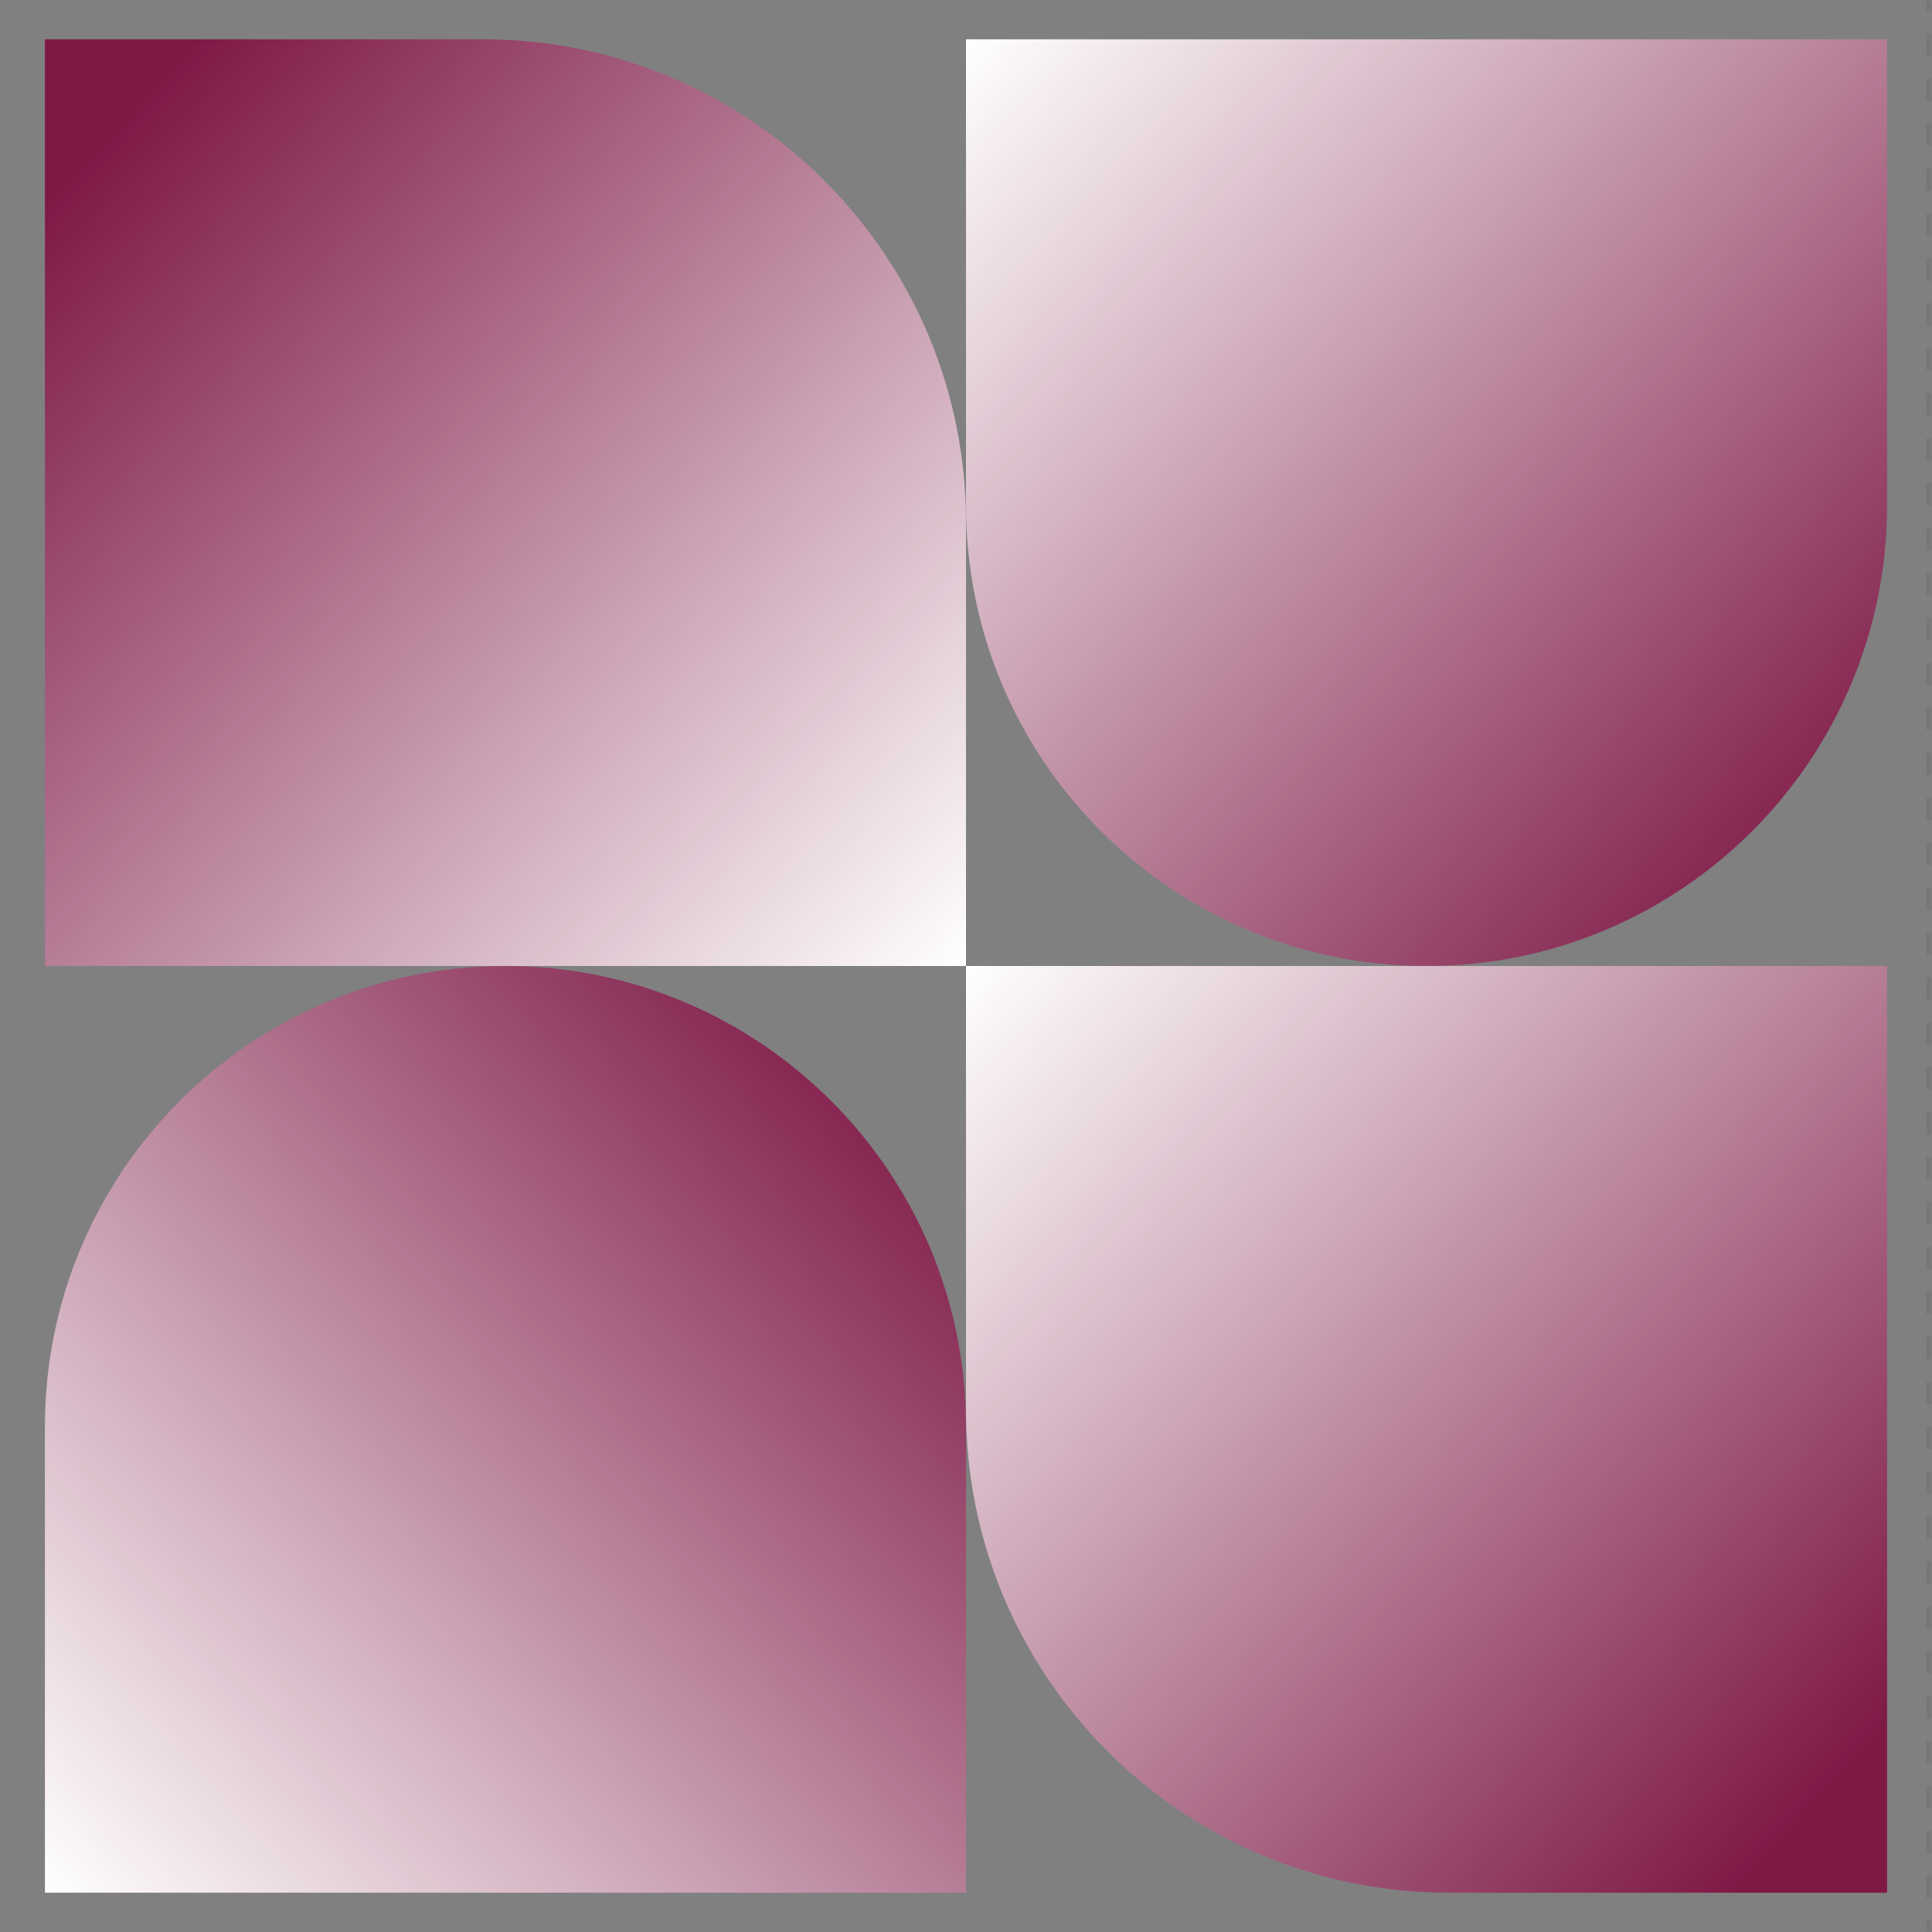 <svg width="344" height="344" viewBox="0 0 344 344" fill="none" xmlns="http://www.w3.org/2000/svg">
<rect x="0" y="0" width="344" height="344" fill="#808080" stroke="none"/>
<mask id="path-1-inside-1_180_406" fill="white">
<path d="M0 0H344V344H0V0Z"/>
</mask>
<path d="M344.5 344V342H343.5V344H344.5ZM344.5 338V334H343.5V338H344.5ZM344.5 330V326H343.5V330H344.5ZM344.5 322V318H343.5V322H344.5ZM344.5 314V310H343.5V314H344.5ZM344.5 306V302H343.5V306H344.5ZM344.5 298V294H343.5V298H344.5ZM344.5 290V286H343.5V290H344.5ZM344.5 282V278H343.5V282H344.5ZM344.5 274V270H343.5V274H344.5ZM344.5 266V262H343.5V266H344.5ZM344.5 258V254H343.5V258H344.5ZM344.5 250V246H343.5V250H344.5ZM344.5 242V238H343.5V242H344.5ZM344.5 234V230H343.5V234H344.5ZM344.5 226V222H343.5V226H344.5ZM344.5 218V214H343.5V218H344.5ZM344.5 210V206H343.5V210H344.5ZM344.5 202V198H343.5V202H344.5ZM344.5 194V190H343.5V194H344.5ZM344.5 186V182H343.5V186H344.5ZM344.5 178V174H343.5V178H344.5ZM344.5 170V166H343.5V170H344.5ZM344.5 162V158H343.5V162H344.5ZM344.5 154V150H343.5V154H344.5ZM344.5 146V142H343.5V146H344.5ZM344.5 138V134H343.5V138H344.5ZM344.5 130V126H343.5V130H344.5ZM344.5 122V118H343.5V122H344.5ZM344.5 114V110H343.5V114H344.5ZM344.5 106V102H343.5V106H344.5ZM344.5 98V94H343.5V98H344.5ZM344.5 90V86H343.5V90H344.5ZM344.5 82V78H343.5V82H344.5ZM344.5 74V70H343.5V74H344.5ZM344.5 66V62H343.5V66H344.5ZM344.5 58V54H343.5V58H344.5ZM344.5 50V46H343.5V50H344.5ZM344.5 42V38H343.5V42H344.5ZM344.5 34V30H343.5V34H344.5ZM344.5 26V22H343.5V26H344.5ZM344.5 18V14H343.5V18H344.5ZM344.5 10V6H343.5V10H344.5ZM344.5 2V0H343.5V2H344.5ZM345 344V342H343V344H345ZM345 338V334H343V338H345ZM345 330V326H343V330H345ZM345 322V318H343V322H345ZM345 314V310H343V314H345ZM345 306V302H343V306H345ZM345 298V294H343V298H345ZM345 290V286H343V290H345ZM345 282V278H343V282H345ZM345 274V270H343V274H345ZM345 266V262H343V266H345ZM345 258V254H343V258H345ZM345 250V246H343V250H345ZM345 242V238H343V242H345ZM345 234V230H343V234H345ZM345 226V222H343V226H345ZM345 218V214H343V218H345ZM345 210V206H343V210H345ZM345 202V198H343V202H345ZM345 194V190H343V194H345ZM345 186V182H343V186H345ZM345 178V174H343V178H345ZM345 170V166H343V170H345ZM345 162V158H343V162H345ZM345 154V150H343V154H345ZM345 146V142H343V146H345ZM345 138V134H343V138H345ZM345 130V126H343V130H345ZM345 122V118H343V122H345ZM345 114V110H343V114H345ZM345 106V102H343V106H345ZM345 98V94H343V98H345ZM345 90V86H343V90H345ZM345 82V78H343V82H345ZM345 74V70H343V74H345ZM345 66V62H343V66H345ZM345 58V54H343V58H345ZM345 50V46H343V50H345ZM345 42V38H343V42H345ZM345 34V30H343V34H345ZM345 26V22H343V26H345ZM345 18V14H343V18H345ZM345 10V6H343V10H345ZM345 2V0H343V2H345Z" fill="#2C2C2C" fill-opacity="0.1" mask="url(#path-1-inside-1_180_406)"/>
<g clip-path="url(#clip0_180_406)">
<path d="M8 7H86C133.496 7 172 45.504 172 93V172H8V7Z" fill="url(#paint0_linear_180_406)"/>
<path d="M336 337H258C210.504 337 172 298.496 172 251V172H336V337Z" fill="url(#paint1_linear_180_406)"/>
<path d="M336 90C336 135.287 299.287 172 254 172C208.713 172 172 135.287 172 90V7H336V90Z" fill="url(#paint2_linear_180_406)"/>
<path d="M172 254C172 208.713 135.287 172 90 172C44.713 172 8 208.713 8 254V337H172V254Z" fill="url(#paint3_linear_180_406)"/>
</g>
<defs>
<linearGradient id="paint0_linear_180_406" x1="8" y1="7" x2="178.565" y2="164.909" gradientUnits="userSpaceOnUse">
<stop offset="0.085" stop-color="#7E1946"/>
<stop offset="1" stop-color="white"/>
</linearGradient>
<linearGradient id="paint1_linear_180_406" x1="336" y1="337" x2="165.435" y2="179.091" gradientUnits="userSpaceOnUse">
<stop offset="0.085" stop-color="#7E1946"/>
<stop offset="1" stop-color="white"/>
</linearGradient>
<linearGradient id="paint2_linear_180_406" x1="336" y1="172" x2="165.435" y2="14.091" gradientUnits="userSpaceOnUse">
<stop offset="0.085" stop-color="#7E1946"/>
<stop offset="1" stop-color="white"/>
</linearGradient>
<linearGradient id="paint3_linear_180_406" x1="172" y1="172" x2="1.435" y2="329.909" gradientUnits="userSpaceOnUse">
<stop offset="0.085" stop-color="#7E1946"/>
<stop offset="1" stop-color="white"/>
</linearGradient>
<clipPath id="clip0_180_406">
<rect width="328" height="330" fill="white" transform="translate(8 7)"/>
</clipPath>
</defs>
</svg>
